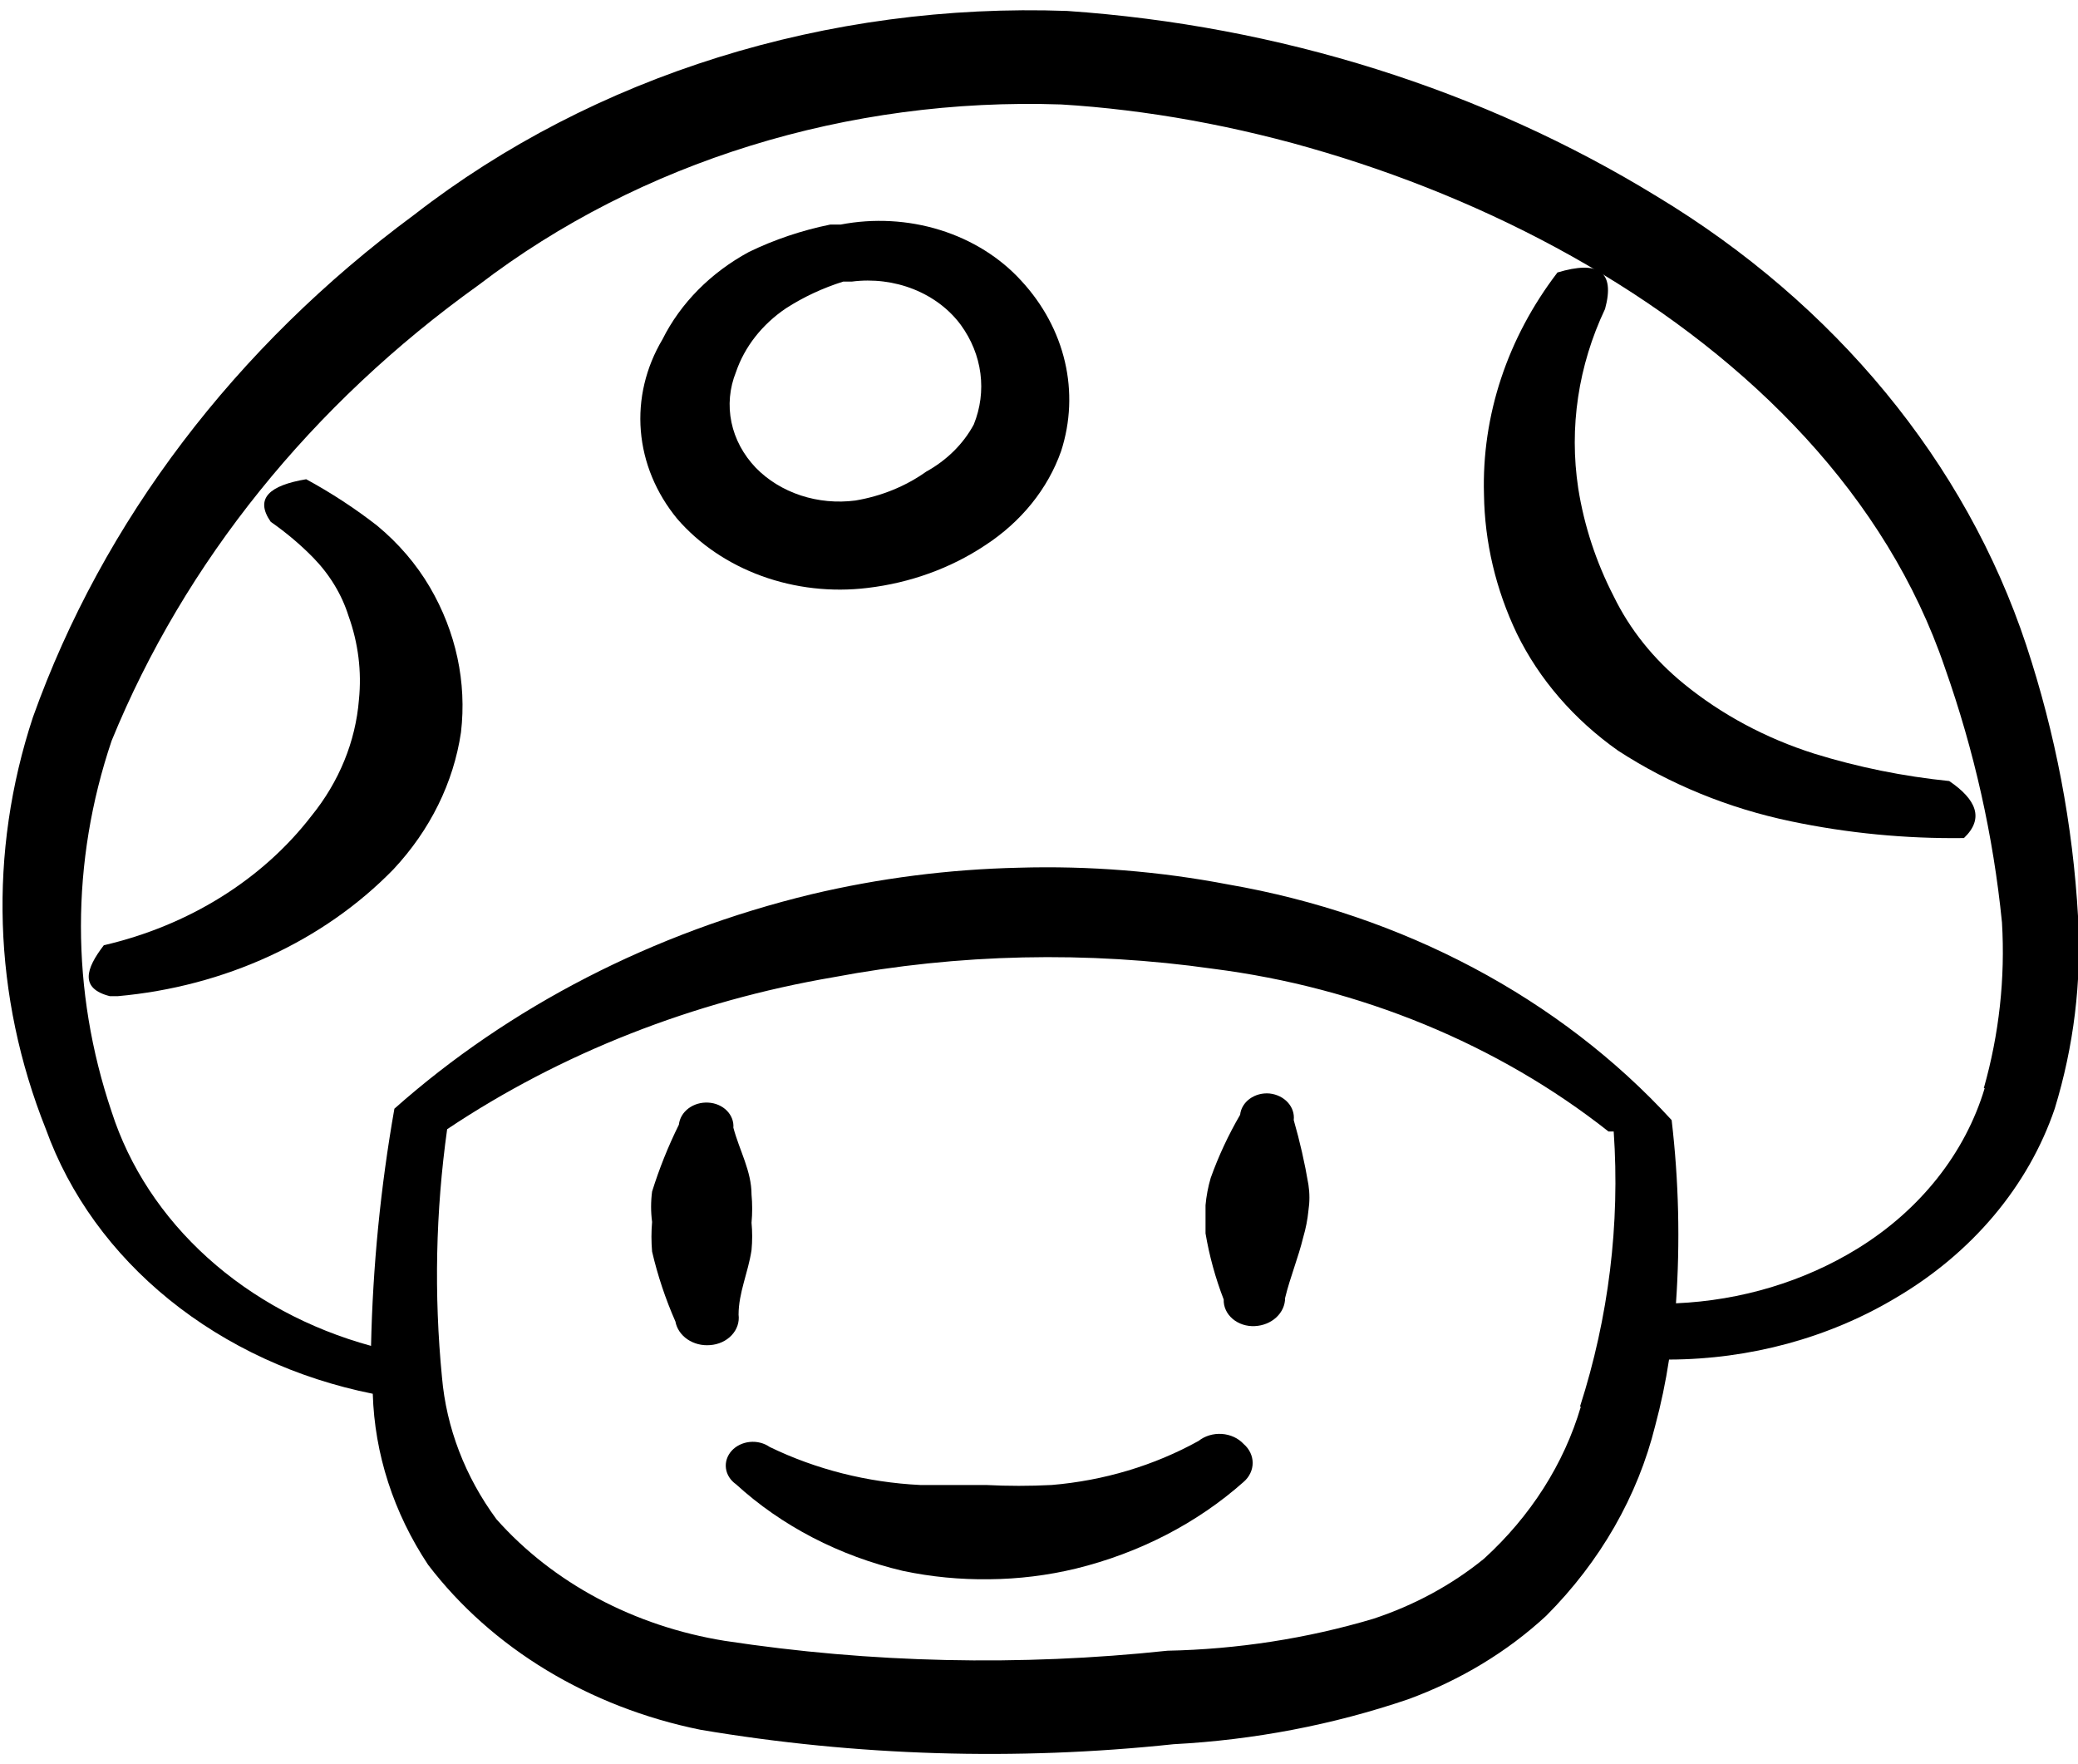 <svg width="172" height="146" viewBox="0 0 172 146" fill="none" xmlns="http://www.w3.org/2000/svg">
<path fill-rule="evenodd" clip-rule="evenodd" d="M32.573 71.939C35.604 68.698 37.539 64.774 38.156 60.614C38.642 56.474 37.746 52.298 35.58 48.597C34.464 46.693 32.987 44.97 31.213 43.501C29.385 42.077 27.421 40.793 25.344 39.663C22.338 40.166 21.049 41.236 22.409 43.186C23.681 44.073 24.856 45.063 25.917 46.144C27.288 47.549 28.291 49.203 28.851 50.988C29.655 53.222 29.947 55.575 29.71 57.909C29.431 61.375 28.069 64.706 25.773 67.535C21.706 72.808 15.603 76.607 8.595 78.231C7.092 80.181 6.591 81.817 9.096 82.446H9.74C18.605 81.656 26.783 77.892 32.573 71.939Z" fill="black"/>
<path fill-rule="evenodd" clip-rule="evenodd" d="M125.552 52.435C127.4 56.218 130.276 59.545 133.927 62.124C138.2 64.904 143.07 66.895 148.242 67.975C152.93 68.958 157.739 69.423 162.558 69.36C164.276 67.724 163.56 66.151 161.341 64.641C157.535 64.254 153.789 63.494 150.175 62.376C146.165 61.106 142.489 59.137 139.367 56.588C136.878 54.56 134.903 52.095 133.569 49.352C132.109 46.513 131.121 43.504 130.634 40.418C129.869 35.383 130.634 30.26 132.853 25.57C133.712 22.424 132.281 21.543 128.916 22.55C124.768 27.97 122.641 34.391 122.832 40.921C122.887 44.877 123.81 48.787 125.552 52.435Z" fill="black"/>
<path fill-rule="evenodd" clip-rule="evenodd" d="M172.006 75.903C171.578 68.274 170.136 60.714 167.711 53.379C162.699 38.277 151.901 25.163 137.148 16.258C122.721 7.412 105.869 2.112 88.332 0.906C68.519 0.19 49.156 6.231 34.291 17.768C19.475 28.703 8.523 43.132 2.726 59.356C-0.965 70.544 -0.59 82.466 3.799 93.457C5.747 98.863 9.268 103.727 14.014 107.568C18.76 111.408 24.566 114.092 30.855 115.352C31.004 120.334 32.579 125.203 35.436 129.508C40.706 136.412 48.767 141.293 57.983 143.161C70.885 145.337 84.093 145.741 97.136 144.356C103.781 144.007 110.325 142.755 116.534 140.644C120.859 139.067 124.761 136.709 127.986 133.724C132.459 129.236 135.562 123.824 137.005 117.994C137.49 116.188 137.872 114.361 138.15 112.521C144.839 112.502 151.369 110.727 156.903 107.424C163.233 103.708 167.891 98.168 170.073 91.758C171.654 86.594 172.306 81.244 172.006 75.903ZM130.849 116.421C129.454 121.153 126.693 125.487 122.832 129.005C120.174 131.168 117.062 132.857 113.67 133.975C108.177 135.609 102.433 136.5 96.635 136.618C84.439 137.917 72.093 137.642 59.987 135.8C52.498 134.593 45.773 131.011 41.091 125.733C38.494 122.204 36.943 118.159 36.582 113.968C35.916 107.136 36.06 100.262 37.011 93.457C46.437 87.16 57.384 82.855 69.006 80.874C79.34 78.927 89.997 78.692 100.429 80.181C112.604 81.738 123.984 86.422 133.139 93.646C133.139 93.646 133.139 93.646 133.569 93.646C134.099 101.321 133.155 109.021 130.777 116.421H130.849ZM164.276 90.059C162.664 95.439 158.936 100.142 153.754 103.335C149.33 106.061 144.119 107.632 138.723 107.865C139.076 102.81 138.957 97.739 138.365 92.702C129.115 82.607 116.114 75.701 101.645 73.198C95.959 72.108 90.141 71.643 84.324 71.814C78.519 71.946 72.752 72.685 67.145 74.016C54.078 77.177 42.183 83.295 32.645 91.758C31.5 98.256 30.854 104.814 30.712 111.388C25.581 109.984 20.929 107.477 17.18 104.093C13.43 100.709 10.7 96.556 9.239 92.01C5.854 81.992 5.854 71.325 9.239 61.306C15.28 46.523 25.798 33.47 39.66 23.556C52.971 13.376 70.2 8.043 87.831 8.645C116.033 10.344 151.32 26.828 160.983 55.266C163.409 62.124 164.992 69.19 165.707 76.344C165.982 80.956 165.475 85.578 164.204 90.059H164.276Z" fill="black"/>
<path fill-rule="evenodd" clip-rule="evenodd" d="M69.579 18.586H68.72C66.369 19.065 64.105 19.827 61.992 20.851C58.825 22.568 56.329 25.092 54.834 28.087C53.448 30.417 52.828 33.04 53.043 35.663C53.258 38.285 54.299 40.803 56.051 42.935C57.863 45.03 60.276 46.665 63.043 47.671C65.81 48.677 68.831 49.018 71.798 48.66C75.334 48.243 78.687 47.03 81.532 45.137C84.524 43.192 86.731 40.459 87.831 37.335C88.609 34.926 88.716 32.388 88.143 29.935C87.57 27.482 86.334 25.186 84.538 23.242C82.787 21.316 80.458 19.86 77.815 19.037C75.171 18.214 72.318 18.058 69.579 18.586ZM80.602 35.133C79.739 36.736 78.373 38.09 76.665 39.034C74.963 40.245 72.947 41.067 70.796 41.425C69.275 41.622 67.723 41.478 66.283 41.005C64.844 40.531 63.564 39.745 62.564 38.719C61.528 37.638 60.831 36.338 60.543 34.948C60.254 33.557 60.383 32.125 60.918 30.792C61.636 28.691 63.089 26.842 65.07 25.507C66.516 24.578 68.107 23.836 69.794 23.305H70.509C72.246 23.081 74.018 23.299 75.617 23.935C77.216 24.571 78.573 25.597 79.528 26.891C80.409 28.102 80.964 29.474 81.15 30.903C81.337 32.331 81.149 33.778 80.602 35.133Z" fill="black"/>
<path fill-rule="evenodd" clip-rule="evenodd" d="M61.133 108.808C61.133 106.984 61.92 105.348 62.206 103.461C62.277 102.707 62.277 101.949 62.206 101.196C62.277 100.421 62.277 99.642 62.206 98.868C62.206 96.917 61.204 95.219 60.703 93.331C60.723 93.075 60.684 92.818 60.59 92.575C60.496 92.331 60.349 92.107 60.156 91.914C59.963 91.721 59.729 91.563 59.467 91.45C59.204 91.337 58.919 91.271 58.627 91.255C58.031 91.22 57.443 91.391 56.988 91.732C56.534 92.073 56.248 92.556 56.194 93.079C55.305 94.876 54.564 96.726 53.975 98.616C53.865 99.452 53.865 100.297 53.975 101.133C53.904 101.949 53.904 102.77 53.975 103.586C54.434 105.56 55.08 107.496 55.907 109.375C56.014 109.959 56.369 110.485 56.9 110.847C57.432 111.21 58.101 111.381 58.771 111.325C59.116 111.302 59.453 111.217 59.76 111.077C60.068 110.937 60.34 110.743 60.56 110.508C60.781 110.273 60.945 110.002 61.044 109.71C61.142 109.418 61.172 109.111 61.133 108.808Z" fill="black"/>
<path fill-rule="evenodd" clip-rule="evenodd" d="M107.085 92.702C107.146 92.177 106.97 91.653 106.595 91.241C106.22 90.829 105.677 90.563 105.081 90.5C104.79 90.474 104.495 90.499 104.214 90.573C103.934 90.648 103.673 90.771 103.447 90.935C103.22 91.098 103.033 91.3 102.896 91.528C102.759 91.755 102.674 92.005 102.648 92.261C101.672 93.939 100.858 95.686 100.214 97.484C99.996 98.226 99.852 98.984 99.784 99.749V102.076C100.098 103.937 100.601 105.769 101.288 107.55C101.277 107.847 101.337 108.143 101.464 108.419C101.59 108.694 101.781 108.943 102.024 109.151C102.266 109.358 102.555 109.518 102.872 109.622C103.189 109.725 103.527 109.77 103.864 109.752C104.542 109.72 105.179 109.461 105.645 109.027C106.111 108.594 106.371 108.021 106.37 107.424C106.799 105.663 107.443 104.153 107.873 102.391C108.085 101.669 108.229 100.932 108.302 100.189C108.41 99.479 108.41 98.76 108.302 98.05C107.999 96.25 107.593 94.465 107.085 92.702Z" fill="black"/>
<path fill-rule="evenodd" clip-rule="evenodd" d="M99.212 119.253C95.538 121.291 91.369 122.541 87.044 122.902C85.232 122.996 83.416 122.996 81.604 122.902H76.164C71.796 122.688 67.54 121.613 63.71 119.756C63.479 119.595 63.215 119.475 62.932 119.404C62.649 119.332 62.353 119.311 62.061 119.34C61.768 119.369 61.485 119.449 61.228 119.574C60.97 119.699 60.743 119.868 60.56 120.071C60.377 120.273 60.241 120.505 60.16 120.754C60.078 121.002 60.054 121.263 60.087 121.52C60.12 121.777 60.211 122.026 60.353 122.252C60.496 122.478 60.688 122.678 60.918 122.839C64.694 126.291 69.471 128.771 74.733 130.011C77.076 130.506 79.481 130.738 81.89 130.703C84.309 130.682 86.715 130.386 89.048 129.823C94.307 128.533 99.093 126.061 102.934 122.65C103.172 122.445 103.361 122.2 103.49 121.93C103.619 121.66 103.686 121.37 103.686 121.077C103.686 120.784 103.619 120.494 103.49 120.224C103.361 119.954 103.172 119.709 102.934 119.504C102.713 119.266 102.44 119.07 102.131 118.928C101.821 118.786 101.482 118.701 101.134 118.677C100.786 118.654 100.436 118.692 100.106 118.791C99.775 118.89 99.471 119.047 99.212 119.253Z" fill="black"/>
</svg>
